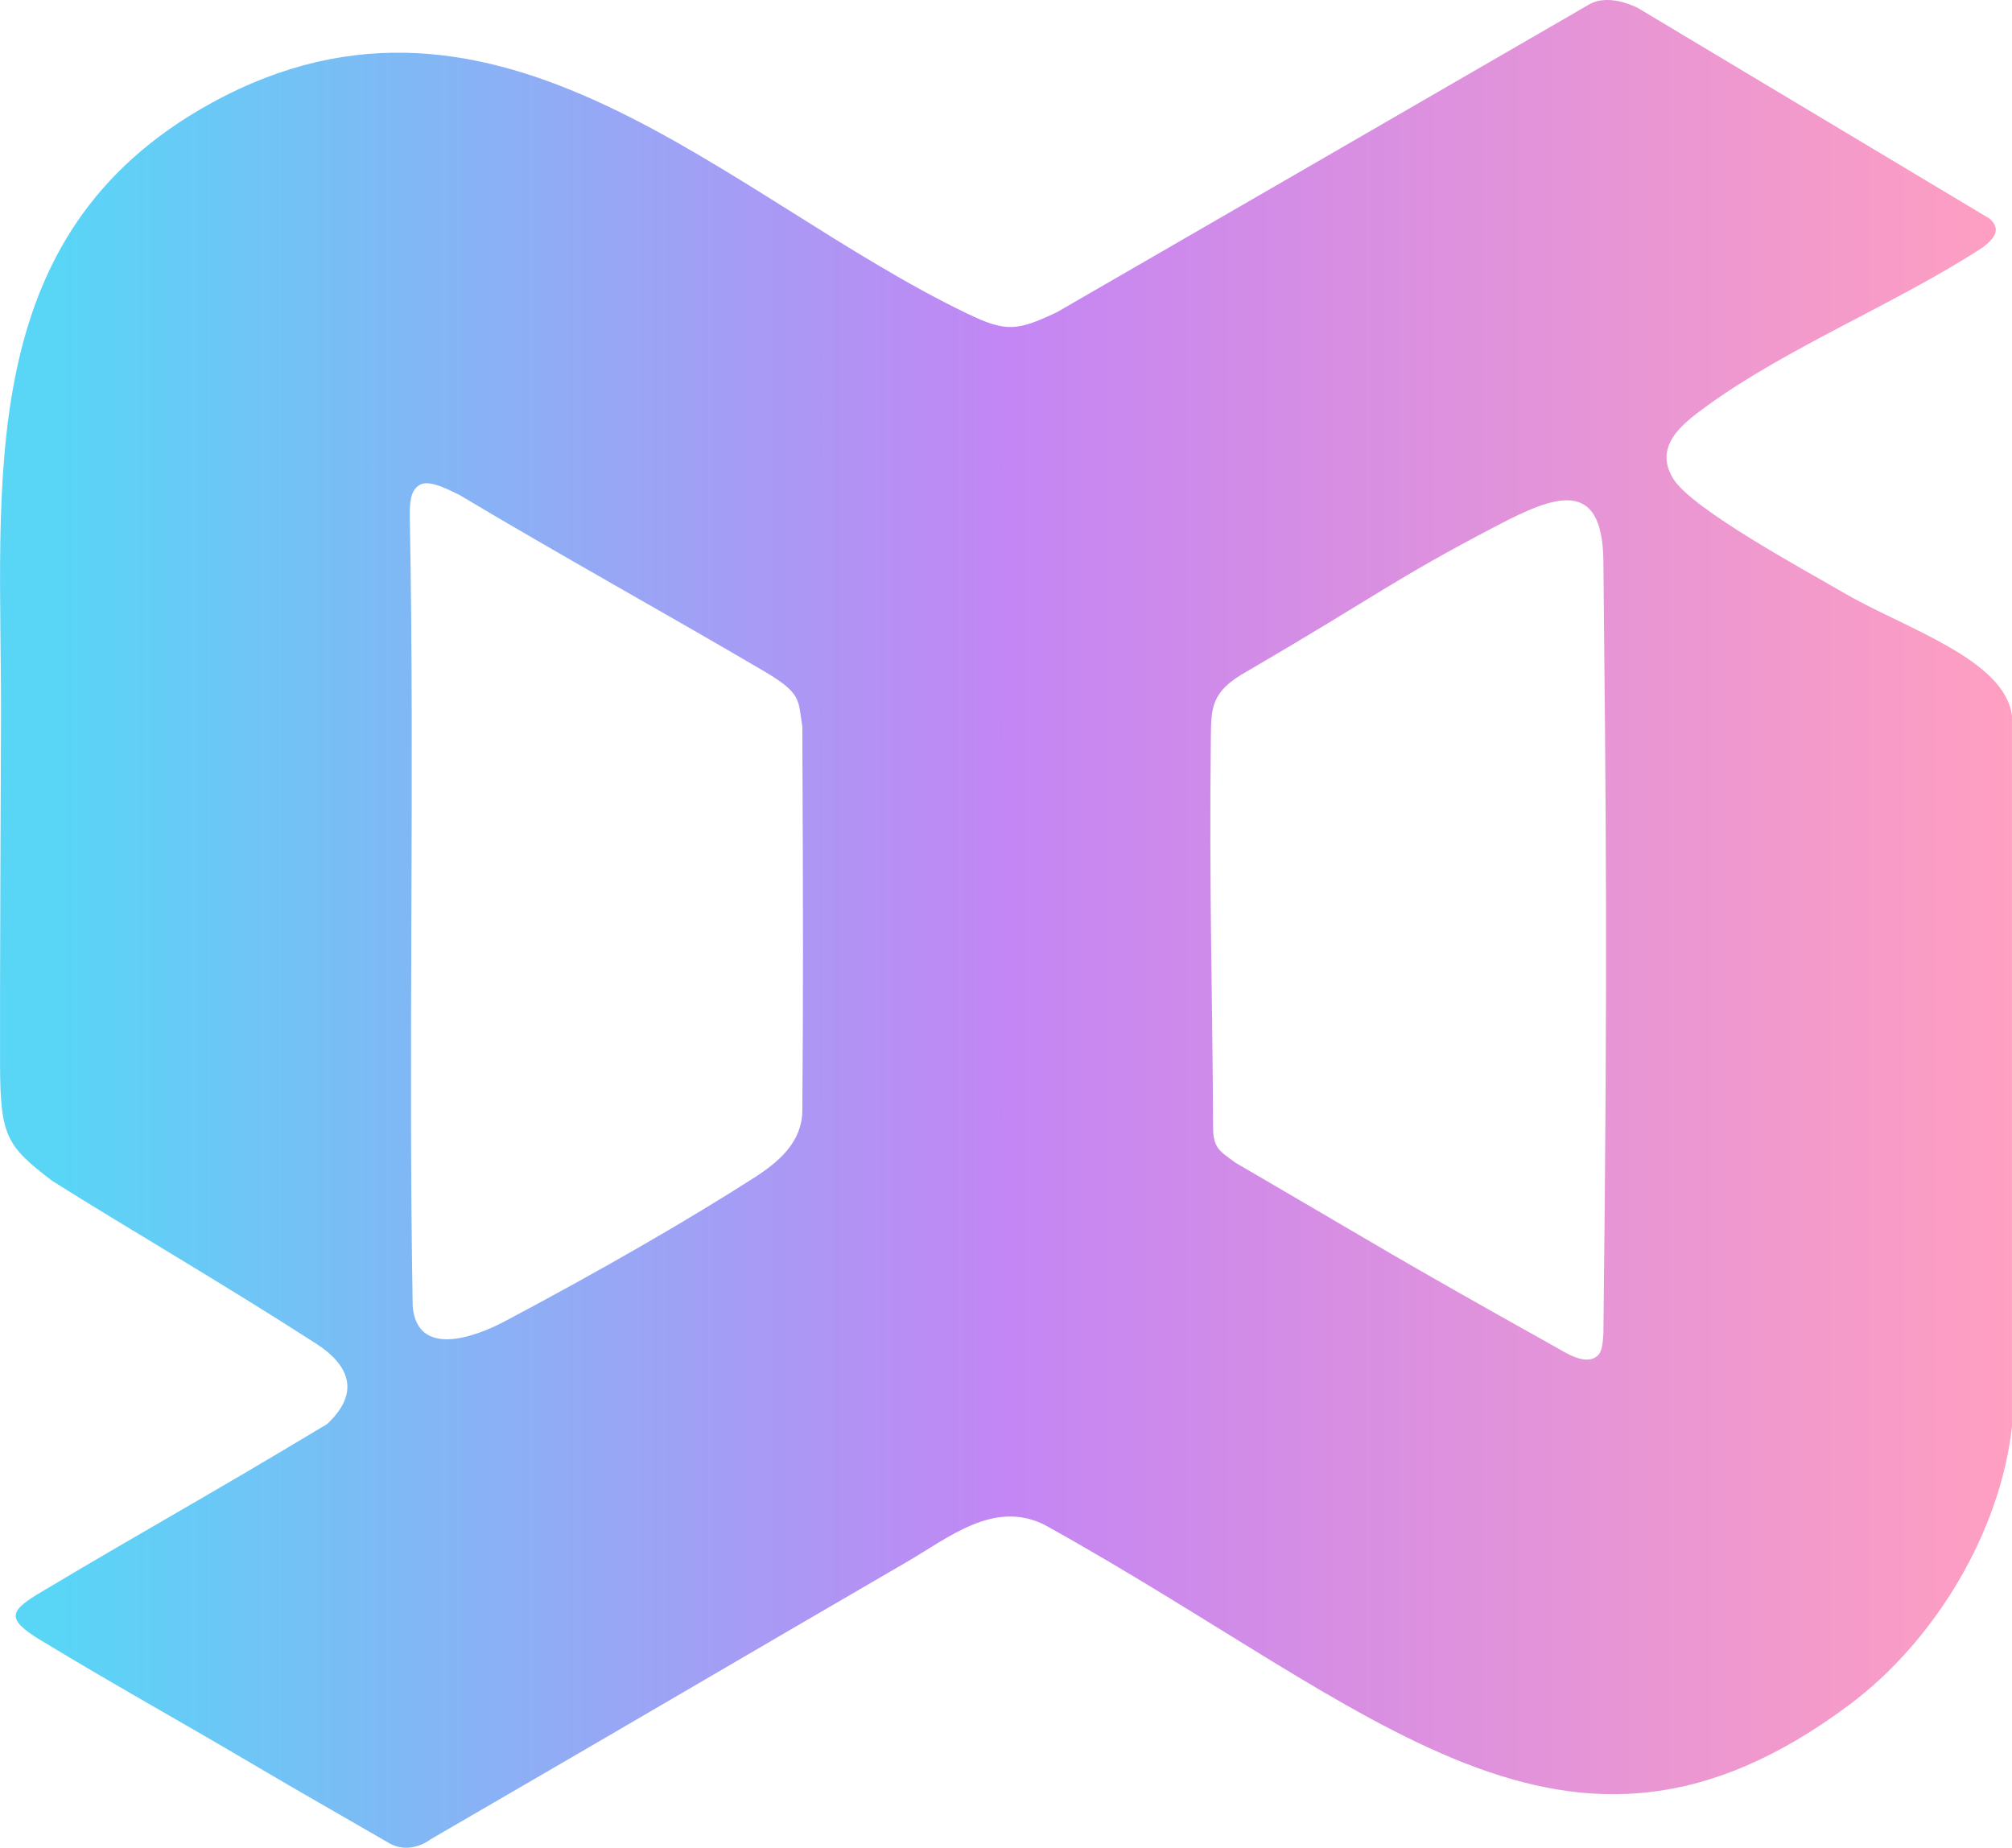 <?xml version="1.0" encoding="UTF-8"?>
<svg id="_图层_1" data-name="图层 1" xmlns="http://www.w3.org/2000/svg" xmlns:xlink="http://www.w3.org/1999/xlink" viewBox="0 0 881.8 809.76">
  <defs>
    <style>
      .cls-1 {
        fill: url(#_未命名的渐变_14);
      }
    </style>
    <linearGradient id="_未命名的渐变_14" data-name="未命名的渐变 14" x1="0" y1="404.88" x2="881.8" y2="404.88" gradientUnits="userSpaceOnUse">
      <stop offset=".03" stop-color="#59d5f6"/>
      <stop offset=".5" stop-color="#c386f4"/>
      <stop offset="1" stop-color="#ff9fc1"/>
    </linearGradient>
  </defs>
  <path class="cls-1" d="M718.06,3.63l153.87,92.15c6.24,5.35.48,9.87-2.88,12.59-37.78,24.64-85.69,43.75-121.74,70.08-10.34,7.55-22.7,17.24-13.95,31.39,8.32,13.45,58.62,40.53,74.83,50.02,26.31,15.4,70.73,29.05,73.6,53.98v311.25c-5.03,45.86-33.44,93.72-71.2,121.93-124.33,92.89-206.64,2.19-352.83-78.82-22.08-10.97-41.74,5.48-60.35,16.29-78.06,45.35-108.81,63.64-208.7,121.55,0,0-8.79,7.09-18.21,1.64-23.07-13.35-39.36-22.57-57.24-33.13-37.8-22.32-60.38-34.57-95.26-55.66-16.24-9.82-13.54-13.13.82-21.68,49.21-29.29,70.38-40.58,124.54-73.15,14.26-13.32,10.44-25.43-4.88-35.29-42.41-27.28-82.4-50.37-115.66-71.32C2.9,502.18.14,498.12.02,466.54c-.12-32.04.32-118.87.42-151.73C.76,211.42-12.88,103.02,92.77,45.08c125.72-68.94,225.78,41.68,331.16,92.36,17.38,8.36,22.05,7.47,39.27-.61,0,0,178.76-103.27,233.28-134.88,9.03-5.23,21.57,1.67,21.57,1.67ZM183.88,212.52c-3.92,2.41-4.29,7.2-4.29,13.47,2.22,115.24-.73,232.05,1.28,346.45,1.92,22.47,26.62,13.9,40.47,6.55,43.67-23.17,80.51-44.54,109.09-62.82,10.82-6.92,21.1-15.65,21.21-29.46.39-50.58.37-81.49,0-168.38-1.99-11.68.11-14.28-17.19-24.43-42.86-25.17-88.92-50.61-132.98-76.94-3.96-1.86-13.24-7.11-17.59-4.44ZM700.4,593.88c2.03-2.05,2.11-6.6,2.32-9.43,1.96-163.99,1.07-230,0-338.54-.37-37.07-21.72-28.57-46.52-15.63-45.61,23.82-51.54,30-109.75,63.97-15.99,8.91-15.6,16.08-15.77,29.47-.8,64.4.79,117.74.98,169.95-.07,9.68,3.11,10.85,9.8,15.87,64.44,37.5,67.44,40.07,139.44,80.29,5.07,2.83,14.41,9.2,19.51,4.04Z"/>
</svg>